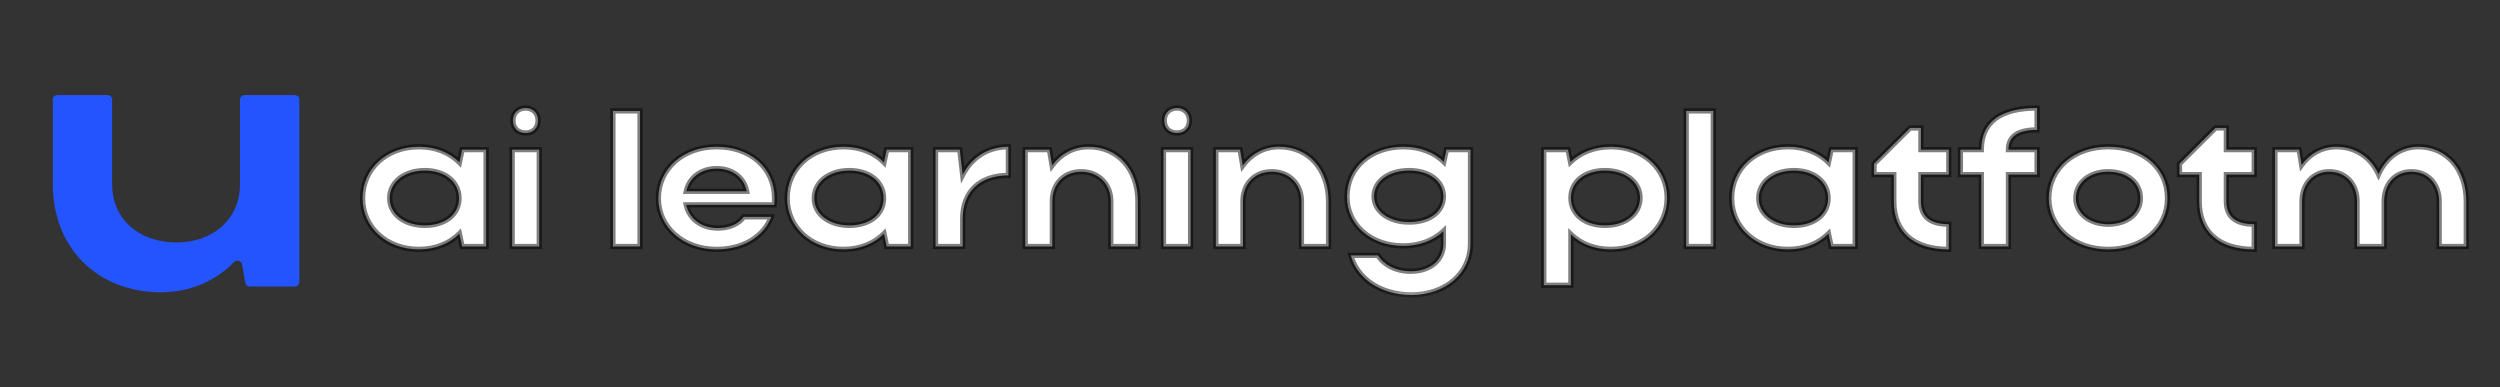 <svg width="142" height="22" viewBox="0 0 142 22" fill="none" xmlns="http://www.w3.org/2000/svg">
<rect x="0" y="0" width="142" height="22" fill="#333333" stroke="none"/>
<path d="M13.632 10.467V5.652C13.632 5.513 13.745 5.4 13.885 5.4H16.748C16.887 5.4 17 5.513 17 5.652V16.021C17 16.161 16.887 16.274 16.748 16.274H14.181C14.059 16.274 13.954 16.186 13.933 16.065L13.752 15.022C13.715 14.807 13.437 14.734 13.286 14.89C12.243 15.964 10.803 16.6 9.134 16.6C5.526 16.6 3 14.077 3 10.467V5.652C3 5.513 3.113 5.4 3.252 5.4H6.115C6.255 5.4 6.368 5.513 6.368 5.652V10.467C6.368 12.425 7.883 13.773 10.024 13.773C12.141 13.773 13.632 12.403 13.632 10.467Z" fill="#2454FD"/>
<mask id="path-2-outside-1_5788_16636" maskUnits="userSpaceOnUse" x="20" y="5" width="121" height="12" fill="black">
<rect fill="white" x="20" y="5" width="121" height="12"/>
<path d="M27.612 14H26.248L26.094 13.274C25.533 13.835 24.73 14.165 23.795 14.165C21.969 14.165 20.594 12.922 20.594 11.261C20.594 9.578 21.958 8.335 23.795 8.335C24.719 8.335 25.533 8.654 26.094 9.226L26.248 8.5H27.612V14ZM22.134 11.261C22.134 12.152 22.97 12.801 24.125 12.801C25.291 12.801 26.072 12.174 26.072 11.261C26.072 10.337 25.28 9.688 24.125 9.688C22.97 9.688 22.134 10.348 22.134 11.261ZM29.134 6.839C29.134 6.432 29.42 6.135 29.86 6.135C30.278 6.135 30.564 6.432 30.564 6.839C30.564 7.279 30.278 7.554 29.86 7.554C29.42 7.554 29.134 7.279 29.134 6.839ZM30.63 14H29.09V8.5H30.63V14ZM36.354 6.3V14H34.814V6.3H36.354ZM43.973 11.635H38.979C39.144 12.427 39.848 12.955 40.772 12.955C41.432 12.955 41.96 12.713 42.246 12.317H43.808C43.39 13.439 42.213 14.165 40.706 14.165C38.814 14.165 37.395 12.922 37.395 11.261C37.395 9.578 38.803 8.335 40.706 8.335C42.587 8.335 43.995 9.512 43.995 11.261C43.995 11.382 43.995 11.514 43.973 11.635ZM38.979 10.865H42.411C42.257 10.084 41.608 9.578 40.706 9.578C39.815 9.578 39.144 10.095 38.979 10.865ZM51.728 14H50.364L50.21 13.274C49.649 13.835 48.846 14.165 47.911 14.165C46.085 14.165 44.71 12.922 44.71 11.261C44.71 9.578 46.074 8.335 47.911 8.335C48.835 8.335 49.649 8.654 50.21 9.226L50.364 8.5H51.728V14ZM46.25 11.261C46.25 12.152 47.086 12.801 48.241 12.801C49.407 12.801 50.188 12.174 50.188 11.261C50.188 10.337 49.396 9.688 48.241 9.688C47.086 9.688 46.25 10.348 46.25 11.261ZM57.276 8.335V9.963C55.637 9.963 54.68 10.898 54.68 12.438V14H53.14V8.5H54.515L54.68 9.93C55.186 8.951 56.099 8.335 57.276 8.335ZM59.772 11.437V14H58.232V8.5H59.607L59.761 9.402C60.245 8.742 60.971 8.335 61.829 8.335C63.479 8.335 64.634 9.6 64.634 11.437V14H63.094V11.437C63.094 10.447 62.39 9.754 61.411 9.754C60.432 9.754 59.772 10.447 59.772 11.437ZM66.13 6.839C66.13 6.432 66.416 6.135 66.856 6.135C67.274 6.135 67.56 6.432 67.56 6.839C67.56 7.279 67.274 7.554 66.856 7.554C66.416 7.554 66.13 7.279 66.13 6.839ZM67.626 14H66.086V8.5H67.626V14ZM70.6 11.437V14H69.06V8.5H70.435L70.589 9.402C71.073 8.742 71.799 8.335 72.657 8.335C74.307 8.335 75.462 9.6 75.462 11.437V14H73.922V11.437C73.922 10.447 73.218 9.754 72.239 9.754C71.26 9.754 70.6 10.447 70.6 11.437ZM81.985 13.846V13.131C81.424 13.659 80.621 13.967 79.708 13.967C77.882 13.967 76.507 12.79 76.507 11.173C76.507 9.523 77.871 8.335 79.708 8.335C80.643 8.335 81.446 8.643 82.007 9.193L82.161 8.5H83.525V13.846C83.525 15.529 82.106 16.75 80.17 16.75C78.399 16.75 77.079 15.815 76.727 14.506H78.267C78.619 15.056 79.301 15.408 80.126 15.408C81.226 15.408 81.985 14.781 81.985 13.846ZM78.047 11.162C78.047 11.998 78.883 12.614 80.038 12.614C81.204 12.614 81.985 12.02 81.985 11.162C81.985 10.293 81.193 9.688 80.038 9.688C78.883 9.688 78.047 10.293 78.047 11.162ZM87.687 8.5H89.062L89.205 9.204C89.766 8.654 90.569 8.335 91.493 8.335C93.319 8.335 94.694 9.578 94.694 11.239C94.694 12.922 93.33 14.165 91.493 14.165C90.58 14.165 89.788 13.857 89.227 13.307V16.2H87.687V8.5ZM93.154 11.239C93.154 10.337 92.318 9.688 91.163 9.688C90.008 9.688 89.227 10.326 89.227 11.239C89.227 12.163 90.008 12.801 91.163 12.801C92.34 12.801 93.154 12.141 93.154 11.239ZM97.316 6.3V14H95.776V6.3H97.316ZM105.375 14H104.011L103.857 13.274C103.296 13.835 102.493 14.165 101.558 14.165C99.732 14.165 98.357 12.922 98.357 11.261C98.357 9.578 99.721 8.335 101.558 8.335C102.482 8.335 103.296 8.654 103.857 9.226L104.011 8.5H105.375V14ZM99.897 11.261C99.897 12.152 100.733 12.801 101.888 12.801C103.054 12.801 103.835 12.174 103.835 11.261C103.835 10.337 103.043 9.688 101.888 9.688C100.733 9.688 99.897 10.348 99.897 11.261ZM109.108 9.919V11.426C109.108 12.306 109.636 12.735 110.692 12.735V14.165C108.657 14.165 107.568 13.153 107.568 11.426V9.919H106.446V9.303L108.492 7.268H109.108V8.5H110.692V9.919H109.108ZM114.079 8.5H115.707V9.919H114.079V14H112.539V9.919H111.351V8.5H112.539C112.539 6.949 113.606 6.135 115.707 6.135V7.378C114.629 7.378 114.079 7.741 114.079 8.5ZM116.371 11.261C116.371 9.578 117.801 8.335 119.737 8.335C121.695 8.335 123.114 9.512 123.114 11.261C123.114 12.977 121.695 14.165 119.737 14.165C117.812 14.165 116.371 12.922 116.371 11.261ZM117.911 11.261C117.911 12.119 118.692 12.735 119.737 12.735C120.837 12.735 121.574 12.119 121.574 11.261C121.574 10.381 120.837 9.754 119.737 9.754C118.681 9.754 117.911 10.381 117.911 11.261ZM126.456 9.919V11.426C126.456 12.306 126.984 12.735 128.04 12.735V14.165C126.005 14.165 124.916 13.153 124.916 11.426V9.919H123.794V9.303L125.84 7.268H126.456V8.5H128.04V9.919H126.456ZM130.756 11.437V14H129.216V8.5H130.591L130.734 9.369C131.196 8.731 131.889 8.335 132.703 8.335C133.792 8.335 134.661 8.929 135.101 9.897C135.53 8.94 136.355 8.335 137.367 8.335C138.951 8.335 140.084 9.6 140.084 11.437V14H138.544V11.437C138.544 10.447 137.895 9.754 136.971 9.754C136.047 9.754 135.42 10.447 135.42 11.437V14H133.88V11.437C133.88 10.447 133.231 9.754 132.307 9.754C131.383 9.754 130.756 10.447 130.756 11.437Z"/>
</mask>
<path d="M27.612 14H26.248L26.094 13.274C25.533 13.835 24.73 14.165 23.795 14.165C21.969 14.165 20.594 12.922 20.594 11.261C20.594 9.578 21.958 8.335 23.795 8.335C24.719 8.335 25.533 8.654 26.094 9.226L26.248 8.5H27.612V14ZM22.134 11.261C22.134 12.152 22.97 12.801 24.125 12.801C25.291 12.801 26.072 12.174 26.072 11.261C26.072 10.337 25.28 9.688 24.125 9.688C22.97 9.688 22.134 10.348 22.134 11.261ZM29.134 6.839C29.134 6.432 29.42 6.135 29.86 6.135C30.278 6.135 30.564 6.432 30.564 6.839C30.564 7.279 30.278 7.554 29.86 7.554C29.42 7.554 29.134 7.279 29.134 6.839ZM30.63 14H29.09V8.5H30.63V14ZM36.354 6.3V14H34.814V6.3H36.354ZM43.973 11.635H38.979C39.144 12.427 39.848 12.955 40.772 12.955C41.432 12.955 41.96 12.713 42.246 12.317H43.808C43.39 13.439 42.213 14.165 40.706 14.165C38.814 14.165 37.395 12.922 37.395 11.261C37.395 9.578 38.803 8.335 40.706 8.335C42.587 8.335 43.995 9.512 43.995 11.261C43.995 11.382 43.995 11.514 43.973 11.635ZM38.979 10.865H42.411C42.257 10.084 41.608 9.578 40.706 9.578C39.815 9.578 39.144 10.095 38.979 10.865ZM51.728 14H50.364L50.21 13.274C49.649 13.835 48.846 14.165 47.911 14.165C46.085 14.165 44.71 12.922 44.71 11.261C44.71 9.578 46.074 8.335 47.911 8.335C48.835 8.335 49.649 8.654 50.21 9.226L50.364 8.5H51.728V14ZM46.25 11.261C46.25 12.152 47.086 12.801 48.241 12.801C49.407 12.801 50.188 12.174 50.188 11.261C50.188 10.337 49.396 9.688 48.241 9.688C47.086 9.688 46.25 10.348 46.25 11.261ZM57.276 8.335V9.963C55.637 9.963 54.68 10.898 54.68 12.438V14H53.14V8.5H54.515L54.68 9.93C55.186 8.951 56.099 8.335 57.276 8.335ZM59.772 11.437V14H58.232V8.5H59.607L59.761 9.402C60.245 8.742 60.971 8.335 61.829 8.335C63.479 8.335 64.634 9.6 64.634 11.437V14H63.094V11.437C63.094 10.447 62.39 9.754 61.411 9.754C60.432 9.754 59.772 10.447 59.772 11.437ZM66.13 6.839C66.13 6.432 66.416 6.135 66.856 6.135C67.274 6.135 67.56 6.432 67.56 6.839C67.56 7.279 67.274 7.554 66.856 7.554C66.416 7.554 66.13 7.279 66.13 6.839ZM67.626 14H66.086V8.5H67.626V14ZM70.6 11.437V14H69.06V8.5H70.435L70.589 9.402C71.073 8.742 71.799 8.335 72.657 8.335C74.307 8.335 75.462 9.6 75.462 11.437V14H73.922V11.437C73.922 10.447 73.218 9.754 72.239 9.754C71.26 9.754 70.6 10.447 70.6 11.437ZM81.985 13.846V13.131C81.424 13.659 80.621 13.967 79.708 13.967C77.882 13.967 76.507 12.79 76.507 11.173C76.507 9.523 77.871 8.335 79.708 8.335C80.643 8.335 81.446 8.643 82.007 9.193L82.161 8.5H83.525V13.846C83.525 15.529 82.106 16.75 80.17 16.75C78.399 16.75 77.079 15.815 76.727 14.506H78.267C78.619 15.056 79.301 15.408 80.126 15.408C81.226 15.408 81.985 14.781 81.985 13.846ZM78.047 11.162C78.047 11.998 78.883 12.614 80.038 12.614C81.204 12.614 81.985 12.02 81.985 11.162C81.985 10.293 81.193 9.688 80.038 9.688C78.883 9.688 78.047 10.293 78.047 11.162ZM87.687 8.5H89.062L89.205 9.204C89.766 8.654 90.569 8.335 91.493 8.335C93.319 8.335 94.694 9.578 94.694 11.239C94.694 12.922 93.33 14.165 91.493 14.165C90.58 14.165 89.788 13.857 89.227 13.307V16.2H87.687V8.5ZM93.154 11.239C93.154 10.337 92.318 9.688 91.163 9.688C90.008 9.688 89.227 10.326 89.227 11.239C89.227 12.163 90.008 12.801 91.163 12.801C92.34 12.801 93.154 12.141 93.154 11.239ZM97.316 6.3V14H95.776V6.3H97.316ZM105.375 14H104.011L103.857 13.274C103.296 13.835 102.493 14.165 101.558 14.165C99.732 14.165 98.357 12.922 98.357 11.261C98.357 9.578 99.721 8.335 101.558 8.335C102.482 8.335 103.296 8.654 103.857 9.226L104.011 8.5H105.375V14ZM99.897 11.261C99.897 12.152 100.733 12.801 101.888 12.801C103.054 12.801 103.835 12.174 103.835 11.261C103.835 10.337 103.043 9.688 101.888 9.688C100.733 9.688 99.897 10.348 99.897 11.261ZM109.108 9.919V11.426C109.108 12.306 109.636 12.735 110.692 12.735V14.165C108.657 14.165 107.568 13.153 107.568 11.426V9.919H106.446V9.303L108.492 7.268H109.108V8.5H110.692V9.919H109.108ZM114.079 8.5H115.707V9.919H114.079V14H112.539V9.919H111.351V8.5H112.539C112.539 6.949 113.606 6.135 115.707 6.135V7.378C114.629 7.378 114.079 7.741 114.079 8.5ZM116.371 11.261C116.371 9.578 117.801 8.335 119.737 8.335C121.695 8.335 123.114 9.512 123.114 11.261C123.114 12.977 121.695 14.165 119.737 14.165C117.812 14.165 116.371 12.922 116.371 11.261ZM117.911 11.261C117.911 12.119 118.692 12.735 119.737 12.735C120.837 12.735 121.574 12.119 121.574 11.261C121.574 10.381 120.837 9.754 119.737 9.754C118.681 9.754 117.911 10.381 117.911 11.261ZM126.456 9.919V11.426C126.456 12.306 126.984 12.735 128.04 12.735V14.165C126.005 14.165 124.916 13.153 124.916 11.426V9.919H123.794V9.303L125.84 7.268H126.456V8.5H128.04V9.919H126.456ZM130.756 11.437V14H129.216V8.5H130.591L130.734 9.369C131.196 8.731 131.889 8.335 132.703 8.335C133.792 8.335 134.661 8.929 135.101 9.897C135.53 8.94 136.355 8.335 137.367 8.335C138.951 8.335 140.084 9.6 140.084 11.437V14H138.544V11.437C138.544 10.447 137.895 9.754 136.971 9.754C136.047 9.754 135.42 10.447 135.42 11.437V14H133.88V11.437C133.88 10.447 133.231 9.754 132.307 9.754C131.383 9.754 130.756 10.447 130.756 11.437Z" fill="white"/>
<path d="M27.612 14V14.15H27.762V14H27.612ZM26.248 14L26.101 14.031L26.126 14.15H26.248V14ZM26.094 13.274L26.241 13.243L26.183 12.973L25.988 13.168L26.094 13.274ZM26.094 9.226L25.987 9.331L26.183 9.531L26.241 9.257L26.094 9.226ZM26.248 8.5V8.35H26.126L26.101 8.469L26.248 8.5ZM27.612 8.5H27.762V8.35H27.612V8.5ZM27.612 14V13.85H26.248V14V14.15H27.612V14ZM26.248 14L26.395 13.969L26.241 13.243L26.094 13.274L25.947 13.305L26.101 14.031L26.248 14ZM26.094 13.274L25.988 13.168C25.458 13.698 24.694 14.015 23.795 14.015V14.165V14.315C24.766 14.315 25.608 13.972 26.2 13.38L26.094 13.274ZM23.795 14.165V14.015C22.038 14.015 20.744 12.826 20.744 11.261H20.594H20.444C20.444 13.018 21.9 14.315 23.795 14.315V14.165ZM20.594 11.261H20.744C20.744 9.673 22.028 8.485 23.795 8.485V8.335V8.185C21.888 8.185 20.444 9.483 20.444 11.261H20.594ZM23.795 8.335V8.485C24.685 8.485 25.458 8.792 25.987 9.331L26.094 9.226L26.201 9.121C25.608 8.516 24.753 8.185 23.795 8.185V8.335ZM26.094 9.226L26.241 9.257L26.395 8.531L26.248 8.5L26.101 8.469L25.947 9.195L26.094 9.226ZM26.248 8.5V8.65H27.612V8.5V8.35H26.248V8.5ZM27.612 8.5H27.462V14H27.612H27.762V8.5H27.612ZM22.134 11.261H21.984C21.984 12.268 22.925 12.951 24.125 12.951V12.801V12.651C23.015 12.651 22.284 12.036 22.284 11.261H22.134ZM24.125 12.801V12.951C24.734 12.951 25.256 12.787 25.629 12.491C26.005 12.192 26.222 11.764 26.222 11.261H26.072H25.922C25.922 11.671 25.748 12.013 25.442 12.256C25.134 12.501 24.682 12.651 24.125 12.651V12.801ZM26.072 11.261H26.222C26.222 10.752 26.003 10.317 25.626 10.011C25.252 9.708 24.73 9.538 24.125 9.538V9.688V9.838C24.675 9.838 25.127 9.993 25.437 10.245C25.745 10.495 25.922 10.845 25.922 11.261H26.072ZM24.125 9.688V9.538C22.922 9.538 21.984 10.234 21.984 11.261H22.134H22.284C22.284 10.462 23.018 9.838 24.125 9.838V9.688ZM30.63 14V14.15H30.78V14H30.63ZM29.09 14H28.94V14.15H29.09V14ZM29.09 8.5V8.35H28.94V8.5H29.09ZM30.63 8.5H30.78V8.35H30.63V8.5ZM29.134 6.839H29.284C29.284 6.671 29.342 6.535 29.437 6.441C29.532 6.347 29.674 6.285 29.86 6.285V6.135V5.985C29.605 5.985 29.384 6.072 29.226 6.228C29.069 6.384 28.984 6.6 28.984 6.839H29.134ZM29.86 6.135V6.285C30.032 6.285 30.169 6.346 30.262 6.44C30.355 6.534 30.414 6.671 30.414 6.839H30.564H30.714C30.714 6.6 30.629 6.385 30.475 6.229C30.321 6.073 30.105 5.985 29.86 5.985V6.135ZM30.564 6.839H30.414C30.414 7.026 30.354 7.164 30.262 7.255C30.171 7.347 30.035 7.404 29.86 7.404V7.554V7.704C30.102 7.704 30.319 7.624 30.475 7.468C30.631 7.311 30.714 7.092 30.714 6.839H30.564ZM29.86 7.554V7.404C29.671 7.404 29.53 7.346 29.437 7.254C29.344 7.163 29.284 7.026 29.284 6.839H29.134H28.984C28.984 7.092 29.067 7.312 29.227 7.469C29.387 7.625 29.608 7.704 29.86 7.704V7.554ZM30.63 14V13.85H29.09V14V14.15H30.63V14ZM29.09 14H29.24V8.5H29.09H28.94V14H29.09ZM29.09 8.5V8.65H30.63V8.5V8.35H29.09V8.5ZM30.63 8.5H30.48V14H30.63H30.78V8.5H30.63ZM36.354 6.3H36.504V6.15H36.354V6.3ZM36.354 14V14.15H36.504V14H36.354ZM34.814 14H34.664V14.15H34.814V14ZM34.814 6.3V6.15H34.664V6.3H34.814ZM36.354 6.3H36.204V14H36.354H36.504V6.3H36.354ZM36.354 14V13.85H34.814V14V14.15H36.354V14ZM34.814 14H34.964V6.3H34.814H34.664V14H34.814ZM34.814 6.3V6.45H36.354V6.3V6.15H34.814V6.3ZM43.973 11.635V11.785H44.098L44.12 11.662L43.973 11.635ZM38.979 11.635V11.485H38.794L38.832 11.666L38.979 11.635ZM42.246 12.317V12.167H42.169L42.124 12.229L42.246 12.317ZM43.808 12.317L43.948 12.369L44.024 12.167H43.808V12.317ZM38.979 10.865L38.832 10.834L38.793 11.015H38.979V10.865ZM42.411 10.865V11.015H42.593L42.558 10.836L42.411 10.865ZM43.973 11.635V11.485H38.979V11.635V11.785H43.973V11.635ZM38.979 11.635L38.832 11.666C39.014 12.538 39.789 13.105 40.772 13.105V12.955V12.805C39.907 12.805 39.274 12.316 39.126 11.604L38.979 11.635ZM40.772 12.955V13.105C41.466 13.105 42.046 12.85 42.367 12.405L42.246 12.317L42.124 12.229C41.874 12.576 41.398 12.805 40.772 12.805V12.955ZM42.246 12.317V12.467H43.808V12.317V12.167H42.246V12.317ZM43.808 12.317L43.667 12.265C43.276 13.314 42.167 14.015 40.706 14.015V14.165V14.315C42.259 14.315 43.503 13.564 43.948 12.369L43.808 12.317ZM40.706 14.165V14.015C38.877 14.015 37.545 12.821 37.545 11.261H37.395H37.245C37.245 13.023 38.75 14.315 40.706 14.315V14.165ZM37.395 11.261H37.545C37.545 9.678 38.868 8.485 40.706 8.485V8.335V8.185C38.738 8.185 37.245 9.478 37.245 11.261H37.395ZM40.706 8.335V8.485C42.524 8.485 43.845 9.613 43.845 11.261H43.995H44.145C44.145 9.411 42.65 8.185 40.706 8.185V8.335ZM43.995 11.261H43.845C43.845 11.385 43.844 11.503 43.825 11.608L43.973 11.635L44.12 11.662C44.145 11.525 44.145 11.379 44.145 11.261H43.995ZM38.979 10.865V11.015H42.411V10.865V10.715H38.979V10.865ZM42.411 10.865L42.558 10.836C42.388 9.975 41.67 9.428 40.706 9.428V9.578V9.728C41.546 9.728 42.125 10.193 42.264 10.894L42.411 10.865ZM40.706 9.578V9.428C39.753 9.428 39.014 9.986 38.832 10.834L38.979 10.865L39.125 10.896C39.274 10.204 39.876 9.728 40.706 9.728V9.578ZM51.728 14V14.15H51.878V14H51.728ZM50.364 14L50.217 14.031L50.243 14.15H50.364V14ZM50.21 13.274L50.357 13.243L50.3 12.973L50.104 13.168L50.21 13.274ZM50.21 9.226L50.103 9.331L50.299 9.531L50.357 9.257L50.21 9.226ZM50.364 8.5V8.35H50.243L50.217 8.469L50.364 8.5ZM51.728 8.5H51.878V8.35H51.728V8.5ZM51.728 14V13.85H50.364V14V14.15H51.728V14ZM50.364 14L50.511 13.969L50.357 13.243L50.21 13.274L50.063 13.305L50.217 14.031L50.364 14ZM50.21 13.274L50.104 13.168C49.574 13.698 48.81 14.015 47.911 14.015V14.165V14.315C48.882 14.315 49.724 13.972 50.316 13.38L50.21 13.274ZM47.911 14.165V14.015C46.154 14.015 44.86 12.826 44.86 11.261H44.71H44.56C44.56 13.018 46.017 14.315 47.911 14.315V14.165ZM44.71 11.261H44.86C44.86 9.673 46.144 8.485 47.911 8.485V8.335V8.185C46.004 8.185 44.56 9.483 44.56 11.261H44.71ZM47.911 8.335V8.485C48.801 8.485 49.574 8.792 50.103 9.331L50.21 9.226L50.317 9.121C49.724 8.516 48.869 8.185 47.911 8.185V8.335ZM50.21 9.226L50.357 9.257L50.511 8.531L50.364 8.5L50.217 8.469L50.063 9.195L50.21 9.226ZM50.364 8.5V8.65H51.728V8.5V8.35H50.364V8.5ZM51.728 8.5H51.578V14H51.728H51.878V8.5H51.728ZM46.25 11.261H46.1C46.1 12.268 47.041 12.951 48.241 12.951V12.801V12.651C47.131 12.651 46.4 12.036 46.4 11.261H46.25ZM48.241 12.801V12.951C48.85 12.951 49.372 12.787 49.745 12.491C50.121 12.192 50.338 11.764 50.338 11.261H50.188H50.038C50.038 11.671 49.865 12.013 49.559 12.256C49.25 12.501 48.798 12.651 48.241 12.651V12.801ZM50.188 11.261H50.338C50.338 10.752 50.119 10.317 49.742 10.011C49.368 9.708 48.846 9.538 48.241 9.538V9.688V9.838C48.791 9.838 49.243 9.993 49.553 10.245C49.862 10.495 50.038 10.845 50.038 11.261H50.188ZM48.241 9.688V9.538C47.038 9.538 46.1 10.234 46.1 11.261H46.25H46.4C46.4 10.462 47.134 9.838 48.241 9.838V9.688ZM57.276 8.335H57.426V8.185H57.276V8.335ZM57.276 9.963V10.113H57.426V9.963H57.276ZM54.68 14V14.15H54.83V14H54.68ZM53.14 14H52.99V14.15H53.14V14ZM53.14 8.5V8.35H52.99V8.5H53.14ZM54.515 8.5L54.664 8.483L54.649 8.35H54.515V8.5ZM54.68 9.93L54.531 9.947L54.587 10.436L54.813 9.999L54.68 9.93ZM57.276 8.335H57.126V9.963H57.276H57.426V8.335H57.276ZM57.276 9.963V9.813C56.428 9.813 55.738 10.055 55.26 10.515C54.78 10.975 54.53 11.636 54.53 12.438H54.68H54.83C54.83 11.7 55.059 11.123 55.467 10.731C55.877 10.338 56.485 10.113 57.276 10.113V9.963ZM54.68 12.438H54.53V14H54.68H54.83V12.438H54.68ZM54.68 14V13.85H53.14V14V14.15H54.68V14ZM53.14 14H53.29V8.5H53.14H52.99V14H53.14ZM53.14 8.5V8.65H54.515V8.5V8.35H53.14V8.5ZM54.515 8.5L54.366 8.517L54.531 9.947L54.68 9.93L54.829 9.913L54.664 8.483L54.515 8.5ZM54.68 9.93L54.813 9.999C55.295 9.066 56.159 8.485 57.276 8.485V8.335V8.185C56.039 8.185 55.077 8.836 54.547 9.861L54.68 9.93ZM59.772 14V14.15H59.922V14H59.772ZM58.232 14H58.082V14.15H58.232V14ZM58.232 8.5V8.35H58.082V8.5H58.232ZM59.607 8.5L59.755 8.475L59.733 8.35H59.607V8.5ZM59.761 9.402L59.613 9.427L59.672 9.776L59.882 9.491L59.761 9.402ZM64.634 14V14.15H64.784V14H64.634ZM63.094 14H62.944V14.15H63.094V14ZM59.772 11.437H59.622V14H59.772H59.922V11.437H59.772ZM59.772 14V13.85H58.232V14V14.15H59.772V14ZM58.232 14H58.382V8.5H58.232H58.082V14H58.232ZM58.232 8.5V8.65H59.607V8.5V8.35H58.232V8.5ZM59.607 8.5L59.459 8.525L59.613 9.427L59.761 9.402L59.909 9.377L59.755 8.475L59.607 8.5ZM59.761 9.402L59.882 9.491C60.34 8.866 61.022 8.485 61.829 8.485V8.335V8.185C60.919 8.185 60.15 8.618 59.64 9.313L59.761 9.402ZM61.829 8.335V8.485C62.613 8.485 63.274 8.785 63.739 9.298C64.205 9.812 64.484 10.55 64.484 11.437H64.634H64.784C64.784 10.487 64.485 9.674 63.961 9.096C63.437 8.518 62.694 8.185 61.829 8.185V8.335ZM64.634 11.437H64.484V14H64.634H64.784V11.437H64.634ZM64.634 14V13.85H63.094V14V14.15H64.634V14ZM63.094 14H63.244V11.437H63.094H62.944V14H63.094ZM63.094 11.437H63.244C63.244 10.905 63.054 10.445 62.725 10.118C62.397 9.791 61.937 9.604 61.411 9.604V9.754V9.904C61.864 9.904 62.246 10.064 62.514 10.331C62.782 10.597 62.944 10.979 62.944 11.437H63.094ZM61.411 9.754V9.604C60.885 9.604 60.435 9.791 60.116 10.12C59.799 10.448 59.622 10.908 59.622 11.437H59.772H59.922C59.922 10.976 60.075 10.594 60.332 10.329C60.589 10.063 60.958 9.904 61.411 9.904V9.754ZM67.626 14V14.15H67.776V14H67.626ZM66.086 14H65.936V14.15H66.086V14ZM66.086 8.5V8.35H65.936V8.5H66.086ZM67.626 8.5H67.776V8.35H67.626V8.5ZM66.13 6.839H66.28C66.28 6.671 66.338 6.535 66.433 6.441C66.528 6.347 66.671 6.285 66.856 6.285V6.135V5.985C66.601 5.985 66.38 6.072 66.222 6.228C66.065 6.384 65.98 6.6 65.98 6.839H66.13ZM66.856 6.135V6.285C67.028 6.285 67.165 6.346 67.258 6.44C67.352 6.534 67.41 6.671 67.41 6.839H67.56H67.71C67.71 6.6 67.625 6.385 67.471 6.229C67.317 6.073 67.102 5.985 66.856 5.985V6.135ZM67.56 6.839H67.41C67.41 7.026 67.35 7.164 67.259 7.255C67.167 7.347 67.031 7.404 66.856 7.404V7.554V7.704C67.098 7.704 67.315 7.624 67.471 7.468C67.627 7.311 67.71 7.092 67.71 6.839H67.56ZM66.856 7.554V7.404C66.667 7.404 66.526 7.346 66.433 7.254C66.34 7.163 66.28 7.026 66.28 6.839H66.13H65.98C65.98 7.092 66.063 7.312 66.223 7.469C66.383 7.625 66.604 7.704 66.856 7.704V7.554ZM67.626 14V13.85H66.086V14V14.15H67.626V14ZM66.086 14H66.236V8.5H66.086H65.936V14H66.086ZM66.086 8.5V8.65H67.626V8.5V8.35H66.086V8.5ZM67.626 8.5H67.476V14H67.626H67.776V8.5H67.626ZM70.6 14V14.15H70.75V14H70.6ZM69.06 14H68.91V14.15H69.06V14ZM69.06 8.5V8.35H68.91V8.5H69.06ZM70.435 8.5L70.583 8.475L70.561 8.35H70.435V8.5ZM70.589 9.402L70.441 9.427L70.501 9.776L70.71 9.491L70.589 9.402ZM75.462 14V14.15H75.612V14H75.462ZM73.922 14H73.772V14.15H73.922V14ZM70.6 11.437H70.45V14H70.6H70.75V11.437H70.6ZM70.6 14V13.85H69.06V14V14.15H70.6V14ZM69.06 14H69.21V8.5H69.06H68.91V14H69.06ZM69.06 8.5V8.65H70.435V8.5V8.35H69.06V8.5ZM70.435 8.5L70.287 8.525L70.441 9.427L70.589 9.402L70.737 9.377L70.583 8.475L70.435 8.5ZM70.589 9.402L70.71 9.491C71.168 8.866 71.85 8.485 72.657 8.485V8.335V8.185C71.748 8.185 70.978 8.618 70.468 9.313L70.589 9.402ZM72.657 8.335V8.485C73.442 8.485 74.102 8.785 74.567 9.298C75.033 9.812 75.312 10.55 75.312 11.437H75.462H75.612C75.612 10.487 75.313 9.674 74.789 9.096C74.265 8.518 73.522 8.185 72.657 8.185V8.335ZM75.462 11.437H75.312V14H75.462H75.612V11.437H75.462ZM75.462 14V13.85H73.922V14V14.15H75.462V14ZM73.922 14H74.072V11.437H73.922H73.772V14H73.922ZM73.922 11.437H74.072C74.072 10.905 73.882 10.445 73.553 10.118C73.225 9.791 72.765 9.604 72.239 9.604V9.754V9.904C72.692 9.904 73.074 10.064 73.342 10.331C73.61 10.597 73.772 10.979 73.772 11.437H73.922ZM72.239 9.754V9.604C71.713 9.604 71.263 9.791 70.945 10.12C70.627 10.448 70.45 10.908 70.45 11.437H70.6H70.75C70.75 10.976 70.903 10.594 71.16 10.329C71.417 10.063 71.786 9.904 72.239 9.904V9.754ZM81.985 13.131H82.135V12.784L81.882 13.022L81.985 13.131ZM82.007 9.193L81.902 9.3L82.095 9.489L82.153 9.226L82.007 9.193ZM82.161 8.5V8.35H82.041L82.015 8.467L82.161 8.5ZM83.525 8.5H83.675V8.35H83.525V8.5ZM76.727 14.506V14.356H76.531L76.582 14.545L76.727 14.506ZM78.267 14.506L78.393 14.425L78.349 14.356H78.267V14.506ZM81.985 13.846H82.135V13.131H81.985H81.835V13.846H81.985ZM81.985 13.131L81.882 13.022C81.352 13.52 80.588 13.817 79.708 13.817V13.967V14.117C80.654 14.117 81.496 13.798 82.088 13.24L81.985 13.131ZM79.708 13.967V13.817C77.944 13.817 76.657 12.688 76.657 11.173H76.507H76.357C76.357 12.892 77.82 14.117 79.708 14.117V13.967ZM76.507 11.173H76.657C76.657 9.623 77.936 8.485 79.708 8.485V8.335V8.185C77.806 8.185 76.357 9.423 76.357 11.173H76.507ZM79.708 8.335V8.485C80.61 8.485 81.373 8.782 81.902 9.3L82.007 9.193L82.112 9.086C81.519 8.504 80.676 8.185 79.708 8.185V8.335ZM82.007 9.193L82.153 9.226L82.308 8.533L82.161 8.5L82.015 8.467L81.861 9.16L82.007 9.193ZM82.161 8.5V8.65H83.525V8.5V8.35H82.161V8.5ZM83.525 8.5H83.375V13.846H83.525H83.675V8.5H83.525ZM83.525 13.846H83.375C83.375 15.426 82.044 16.6 80.17 16.6V16.75V16.9C82.168 16.9 83.675 15.632 83.675 13.846H83.525ZM80.17 16.75V16.6C78.45 16.6 77.202 15.695 76.872 14.467L76.727 14.506L76.582 14.545C76.956 15.935 78.348 16.9 80.17 16.9V16.75ZM76.727 14.506V14.656H78.267V14.506V14.356H76.727V14.506ZM78.267 14.506L78.141 14.587C78.525 15.188 79.26 15.558 80.126 15.558V15.408V15.258C79.342 15.258 78.713 14.924 78.393 14.425L78.267 14.506ZM80.126 15.408V15.558C80.704 15.558 81.205 15.393 81.564 15.093C81.926 14.79 82.135 14.357 82.135 13.846H81.985H81.835C81.835 14.27 81.665 14.618 81.372 14.863C81.077 15.109 80.648 15.258 80.126 15.258V15.408ZM78.047 11.162H77.897C77.897 11.635 78.135 12.04 78.521 12.323C78.905 12.603 79.435 12.764 80.038 12.764V12.614V12.464C79.486 12.464 79.021 12.317 78.698 12.08C78.377 11.846 78.197 11.525 78.197 11.162H78.047ZM80.038 12.614V12.764C80.645 12.764 81.166 12.61 81.539 12.33C81.915 12.048 82.135 11.642 82.135 11.162H81.985H81.835C81.835 11.54 81.665 11.86 81.359 12.09C81.05 12.322 80.597 12.464 80.038 12.464V12.614ZM81.985 11.162H82.135C82.135 10.677 81.912 10.266 81.535 9.98C81.161 9.696 80.64 9.538 80.038 9.538V9.688V9.838C80.591 9.838 81.043 9.983 81.354 10.219C81.662 10.452 81.835 10.778 81.835 11.162H81.985ZM80.038 9.688V9.538C79.436 9.538 78.905 9.696 78.521 9.978C78.133 10.263 77.897 10.674 77.897 11.162H78.047H78.197C78.197 10.781 78.379 10.455 78.698 10.22C79.021 9.983 79.485 9.838 80.038 9.838V9.688ZM87.687 8.5V8.35H87.537V8.5H87.687ZM89.062 8.5L89.209 8.47L89.184 8.35H89.062V8.5ZM89.205 9.204L89.058 9.234L89.113 9.504L89.31 9.311L89.205 9.204ZM89.227 13.307L89.332 13.2L89.077 12.95V13.307H89.227ZM89.227 16.2V16.35H89.377V16.2H89.227ZM87.687 16.2H87.537V16.35H87.687V16.2ZM87.687 8.5V8.65H89.062V8.5V8.35H87.687V8.5ZM89.062 8.5L88.915 8.53L89.058 9.234L89.205 9.204L89.352 9.174L89.209 8.47L89.062 8.5ZM89.205 9.204L89.31 9.311C89.84 8.792 90.604 8.485 91.493 8.485V8.335V8.185C90.534 8.185 89.692 8.516 89.1 9.097L89.205 9.204ZM91.493 8.335V8.485C93.25 8.485 94.544 9.674 94.544 11.239H94.694H94.844C94.844 9.482 93.388 8.185 91.493 8.185V8.335ZM94.694 11.239H94.544C94.544 12.827 93.26 14.015 91.493 14.015V14.165V14.315C93.4 14.315 94.844 13.017 94.844 11.239H94.694ZM91.493 14.165V14.015C90.614 14.015 89.861 13.719 89.332 13.2L89.227 13.307L89.122 13.414C89.715 13.995 90.546 14.315 91.493 14.315V14.165ZM89.227 13.307H89.077V16.2H89.227H89.377V13.307H89.227ZM89.227 16.2V16.05H87.687V16.2V16.35H89.227V16.2ZM87.687 16.2H87.837V8.5H87.687H87.537V16.2H87.687ZM93.154 11.239H93.304C93.304 10.221 92.364 9.538 91.163 9.538V9.688V9.838C92.272 9.838 93.004 10.453 93.004 11.239H93.154ZM91.163 9.688V9.538C90.559 9.538 90.039 9.705 89.668 10.004C89.294 10.306 89.077 10.736 89.077 11.239H89.227H89.377C89.377 10.829 89.551 10.484 89.856 10.238C90.163 9.99 90.612 9.838 91.163 9.838V9.688ZM89.227 11.239H89.077C89.077 11.747 89.293 12.18 89.667 12.483C90.039 12.784 90.559 12.951 91.163 12.951V12.801V12.651C90.612 12.651 90.164 12.499 89.856 12.25C89.551 12.003 89.377 11.655 89.377 11.239H89.227ZM91.163 12.801V12.951C92.388 12.951 93.304 12.255 93.304 11.239H93.154H93.004C93.004 12.027 92.291 12.651 91.163 12.651V12.801ZM97.316 6.3H97.466V6.15H97.316V6.3ZM97.316 14V14.15H97.466V14H97.316ZM95.776 14H95.626V14.15H95.776V14ZM95.776 6.3V6.15H95.626V6.3H95.776ZM97.316 6.3H97.166V14H97.316H97.466V6.3H97.316ZM97.316 14V13.85H95.776V14V14.15H97.316V14ZM95.776 14H95.926V6.3H95.776H95.626V14H95.776ZM95.776 6.3V6.45H97.316V6.3V6.15H95.776V6.3ZM105.375 14V14.15H105.525V14H105.375ZM104.011 14L103.864 14.031L103.889 14.15H104.011V14ZM103.857 13.274L104.003 13.243L103.946 12.973L103.751 13.168L103.857 13.274ZM103.857 9.226L103.75 9.331L103.945 9.531L104.003 9.257L103.857 9.226ZM104.011 8.5V8.35H103.889L103.864 8.469L104.011 8.5ZM105.375 8.5H105.525V8.35H105.375V8.5ZM105.375 14V13.85H104.011V14V14.15H105.375V14ZM104.011 14L104.157 13.969L104.003 13.243L103.857 13.274L103.71 13.305L103.864 14.031L104.011 14ZM103.857 13.274L103.751 13.168C103.22 13.698 102.457 14.015 101.558 14.015V14.165V14.315C102.529 14.315 103.371 13.972 103.963 13.38L103.857 13.274ZM101.558 14.165V14.015C99.8 14.015 98.507 12.826 98.507 11.261H98.357H98.207C98.207 13.018 99.663 14.315 101.558 14.315V14.165ZM98.357 11.261H98.507C98.507 9.673 99.79 8.485 101.558 8.485V8.335V8.185C99.651 8.185 98.207 9.483 98.207 11.261H98.357ZM101.558 8.335V8.485C102.447 8.485 103.221 8.792 103.75 9.331L103.857 9.226L103.964 9.121C103.371 8.516 102.516 8.185 101.558 8.185V8.335ZM103.857 9.226L104.003 9.257L104.157 8.531L104.011 8.5L103.864 8.469L103.71 9.195L103.857 9.226ZM104.011 8.5V8.65H105.375V8.5V8.35H104.011V8.5ZM105.375 8.5H105.225V14H105.375H105.525V8.5H105.375ZM99.897 11.261H99.747C99.747 12.268 100.688 12.951 101.888 12.951V12.801V12.651C100.778 12.651 100.047 12.036 100.047 11.261H99.897ZM101.888 12.801V12.951C102.496 12.951 103.018 12.787 103.392 12.491C103.768 12.192 103.985 11.764 103.985 11.261H103.835H103.685C103.685 11.671 103.511 12.013 103.205 12.256C102.896 12.501 102.445 12.651 101.888 12.651V12.801ZM103.835 11.261H103.985C103.985 10.752 103.765 10.317 103.389 10.011C103.015 9.708 102.492 9.538 101.888 9.538V9.688V9.838C102.438 9.838 102.889 9.993 103.2 10.245C103.508 10.495 103.685 10.845 103.685 11.261H103.835ZM101.888 9.688V9.538C100.685 9.538 99.747 10.234 99.747 11.261H99.897H100.047C100.047 10.462 100.781 9.838 101.888 9.838V9.688ZM109.108 9.919V9.769H108.958V9.919H109.108ZM110.692 12.735H110.842V12.585H110.692V12.735ZM110.692 14.165V14.315H110.842V14.165H110.692ZM107.568 9.919H107.718V9.769H107.568V9.919ZM106.446 9.919H106.296V10.069H106.446V9.919ZM106.446 9.303L106.34 9.197L106.296 9.241V9.303H106.446ZM108.492 7.268V7.118H108.43L108.386 7.162L108.492 7.268ZM109.108 7.268H109.258V7.118H109.108V7.268ZM109.108 8.5H108.958V8.65H109.108V8.5ZM110.692 8.5H110.842V8.35H110.692V8.5ZM110.692 9.919V10.069H110.842V9.919H110.692ZM109.108 9.919H108.958V11.426H109.108H109.258V9.919H109.108ZM109.108 11.426H108.958C108.958 11.897 109.1 12.273 109.408 12.526C109.71 12.775 110.147 12.885 110.692 12.885V12.735V12.585C110.18 12.585 109.825 12.48 109.599 12.295C109.379 12.114 109.258 11.835 109.258 11.426H109.108ZM110.692 12.735H110.542V14.165H110.692H110.842V12.735H110.692ZM110.692 14.165V14.015C109.697 14.015 108.957 13.768 108.466 13.331C107.978 12.897 107.718 12.257 107.718 11.426H107.568H107.418C107.418 12.322 107.701 13.052 108.267 13.555C108.83 14.056 109.651 14.315 110.692 14.315V14.165ZM107.568 11.426H107.718V9.919H107.568H107.418V11.426H107.568ZM107.568 9.919V9.769H106.446V9.919V10.069H107.568V9.919ZM106.446 9.919H106.596V9.303H106.446H106.296V9.919H106.446ZM106.446 9.303L106.551 9.409L108.597 7.374L108.492 7.268L108.386 7.162L106.34 9.197L106.446 9.303ZM108.492 7.268V7.418H109.108V7.268V7.118H108.492V7.268ZM109.108 7.268H108.958V8.5H109.108H109.258V7.268H109.108ZM109.108 8.5V8.65H110.692V8.5V8.35H109.108V8.5ZM110.692 8.5H110.542V9.919H110.692H110.842V8.5H110.692ZM110.692 9.919V9.769H109.108V9.919V10.069H110.692V9.919ZM114.079 8.5H113.929V8.65H114.079V8.5ZM115.707 8.5H115.857V8.35H115.707V8.5ZM115.707 9.919V10.069H115.857V9.919H115.707ZM114.079 9.919V9.769H113.929V9.919H114.079ZM114.079 14V14.15H114.229V14H114.079ZM112.539 14H112.389V14.15H112.539V14ZM112.539 9.919H112.689V9.769H112.539V9.919ZM111.351 9.919H111.201V10.069H111.351V9.919ZM111.351 8.5V8.35H111.201V8.5H111.351ZM112.539 8.5V8.65H112.689V8.5H112.539ZM115.707 6.135H115.857V5.985H115.707V6.135ZM115.707 7.378V7.528H115.857V7.378H115.707ZM114.079 8.5V8.65H115.707V8.5V8.35H114.079V8.5ZM115.707 8.5H115.557V9.919H115.707H115.857V8.5H115.707ZM115.707 9.919V9.769H114.079V9.919V10.069H115.707V9.919ZM114.079 9.919H113.929V14H114.079H114.229V9.919H114.079ZM114.079 14V13.85H112.539V14V14.15H114.079V14ZM112.539 14H112.689V9.919H112.539H112.389V14H112.539ZM112.539 9.919V9.769H111.351V9.919V10.069H112.539V9.919ZM111.351 9.919H111.501V8.5H111.351H111.201V9.919H111.351ZM111.351 8.5V8.65H112.539V8.5V8.35H111.351V8.5ZM112.539 8.5H112.689C112.689 7.763 112.94 7.22 113.425 6.856C113.917 6.486 114.671 6.285 115.707 6.285V6.135V5.985C114.641 5.985 113.811 6.191 113.245 6.616C112.671 7.047 112.389 7.686 112.389 8.5H112.539ZM115.707 6.135H115.557V7.378H115.707H115.857V6.135H115.707ZM115.707 7.378V7.228C115.156 7.228 114.713 7.32 114.404 7.53C114.084 7.748 113.929 8.079 113.929 8.5H114.079H114.229C114.229 8.162 114.348 7.932 114.573 7.778C114.809 7.618 115.18 7.528 115.707 7.528V7.378ZM116.371 11.261H116.521C116.521 9.68 117.864 8.485 119.737 8.485V8.335V8.185C117.739 8.185 116.221 9.476 116.221 11.261H116.371ZM119.737 8.335V8.485C120.687 8.485 121.495 8.77 122.063 9.256C122.629 9.74 122.964 10.43 122.964 11.261H123.114H123.264C123.264 10.343 122.891 9.57 122.258 9.028C121.626 8.488 120.746 8.185 119.737 8.185V8.335ZM123.114 11.261H122.964C122.964 12.873 121.636 14.015 119.737 14.015V14.165V14.315C121.755 14.315 123.264 13.081 123.264 11.261H123.114ZM119.737 14.165V14.015C117.874 14.015 116.521 12.819 116.521 11.261H116.371H116.221C116.221 13.025 117.751 14.315 119.737 14.315V14.165ZM117.911 11.261H117.761C117.761 12.231 118.642 12.885 119.737 12.885V12.735V12.585C118.743 12.585 118.061 12.007 118.061 11.261H117.911ZM119.737 12.735V12.885C120.314 12.885 120.809 12.723 121.163 12.436C121.519 12.147 121.724 11.736 121.724 11.261H121.574H121.424C121.424 11.643 121.261 11.97 120.974 12.203C120.684 12.439 120.26 12.585 119.737 12.585V12.735ZM121.574 11.261H121.724C121.724 10.776 121.52 10.357 121.164 10.062C120.81 9.769 120.315 9.604 119.737 9.604V9.754V9.904C120.26 9.904 120.683 10.053 120.973 10.293C121.26 10.531 121.424 10.866 121.424 11.261H121.574ZM119.737 9.754V9.604C118.627 9.604 117.761 10.272 117.761 11.261H117.911H118.061C118.061 10.49 118.735 9.904 119.737 9.904V9.754ZM126.456 9.919V9.769H126.306V9.919H126.456ZM128.04 12.735H128.19V12.585H128.04V12.735ZM128.04 14.165V14.315H128.19V14.165H128.04ZM124.916 9.919H125.066V9.769H124.916V9.919ZM123.794 9.919H123.644V10.069H123.794V9.919ZM123.794 9.303L123.688 9.197L123.644 9.241V9.303H123.794ZM125.84 7.268V7.118H125.778L125.734 7.162L125.84 7.268ZM126.456 7.268H126.606V7.118H126.456V7.268ZM126.456 8.5H126.306V8.65H126.456V8.5ZM128.04 8.5H128.19V8.35H128.04V8.5ZM128.04 9.919V10.069H128.19V9.919H128.04ZM126.456 9.919H126.306V11.426H126.456H126.606V9.919H126.456ZM126.456 11.426H126.306C126.306 11.897 126.449 12.273 126.757 12.526C127.059 12.775 127.496 12.885 128.04 12.885V12.735V12.585C127.529 12.585 127.173 12.48 126.947 12.295C126.727 12.114 126.606 11.835 126.606 11.426H126.456ZM128.04 12.735H127.89V14.165H128.04H128.19V12.735H128.04ZM128.04 14.165V14.015C127.046 14.015 126.305 13.768 125.815 13.331C125.327 12.897 125.066 12.257 125.066 11.426H124.916H124.766C124.766 12.322 125.05 13.052 125.615 13.555C126.178 14.056 127 14.315 128.04 14.315V14.165ZM124.916 11.426H125.066V9.919H124.916H124.766V11.426H124.916ZM124.916 9.919V9.769H123.794V9.919V10.069H124.916V9.919ZM123.794 9.919H123.944V9.303H123.794H123.644V9.919H123.794ZM123.794 9.303L123.9 9.409L125.946 7.374L125.84 7.268L125.734 7.162L123.688 9.197L123.794 9.303ZM125.84 7.268V7.418H126.456V7.268V7.118H125.84V7.268ZM126.456 7.268H126.306V8.5H126.456H126.606V7.268H126.456ZM126.456 8.5V8.65H128.04V8.5V8.35H126.456V8.5ZM128.04 8.5H127.89V9.919H128.04H128.19V8.5H128.04ZM128.04 9.919V9.769H126.456V9.919V10.069H128.04V9.919ZM130.756 14V14.15H130.906V14H130.756ZM129.216 14H129.066V14.15H129.216V14ZM129.216 8.5V8.35H129.066V8.5H129.216ZM130.591 8.5L130.739 8.476L130.719 8.35H130.591V8.5ZM130.734 9.369L130.586 9.393L130.645 9.748L130.856 9.457L130.734 9.369ZM135.101 9.897L134.965 9.959L135.102 10.262L135.238 9.958L135.101 9.897ZM140.084 14V14.15H140.234V14H140.084ZM138.544 14H138.394V14.15H138.544V14ZM135.42 14V14.15H135.57V14H135.42ZM133.88 14H133.73V14.15H133.88V14ZM130.756 11.437H130.606V14H130.756H130.906V11.437H130.756ZM130.756 14V13.85H129.216V14V14.15H130.756V14ZM129.216 14H129.366V8.5H129.216H129.066V14H129.216ZM129.216 8.5V8.65H130.591V8.5V8.35H129.216V8.5ZM130.591 8.5L130.443 8.524L130.586 9.393L130.734 9.369L130.882 9.345L130.739 8.476L130.591 8.5ZM130.734 9.369L130.856 9.457C131.292 8.854 131.942 8.485 132.703 8.485V8.335V8.185C131.837 8.185 131.1 8.608 130.613 9.281L130.734 9.369ZM132.703 8.335V8.485C133.731 8.485 134.548 9.042 134.965 9.959L135.101 9.897L135.238 9.835C134.775 8.816 133.854 8.185 132.703 8.185V8.335ZM135.101 9.897L135.238 9.958C135.647 9.047 136.423 8.485 137.367 8.485V8.335V8.185C136.288 8.185 135.414 8.833 134.964 9.836L135.101 9.897ZM137.367 8.335V8.485C138.117 8.485 138.755 8.783 139.207 9.296C139.661 9.811 139.934 10.549 139.934 11.437H140.084H140.234C140.234 10.488 139.941 9.675 139.432 9.098C138.922 8.519 138.202 8.185 137.367 8.185V8.335ZM140.084 11.437H139.934V14H140.084H140.234V11.437H140.084ZM140.084 14V13.85H138.544V14V14.15H140.084V14ZM138.544 14H138.694V11.437H138.544H138.394V14H138.544ZM138.544 11.437H138.694C138.694 10.909 138.521 10.45 138.214 10.122C137.906 9.793 137.472 9.604 136.971 9.604V9.754V9.904C137.394 9.904 137.747 10.062 137.995 10.327C138.243 10.592 138.394 10.975 138.394 11.437H138.544ZM136.971 9.754V9.604C136.47 9.604 136.041 9.793 135.739 10.123C135.437 10.452 135.27 10.91 135.27 11.437H135.42H135.57C135.57 10.974 135.717 10.591 135.96 10.326C136.202 10.061 136.549 9.904 136.971 9.904V9.754ZM135.42 11.437H135.27V14H135.42H135.57V11.437H135.42ZM135.42 14V13.85H133.88V14V14.15H135.42V14ZM133.88 14H134.03V11.437H133.88H133.73V14H133.88ZM133.88 11.437H134.03C134.03 10.909 133.857 10.45 133.55 10.122C133.242 9.793 132.808 9.604 132.307 9.604V9.754V9.904C132.73 9.904 133.083 10.062 133.331 10.327C133.579 10.592 133.73 10.975 133.73 11.437H133.88ZM132.307 9.754V9.604C131.806 9.604 131.377 9.793 131.075 10.123C130.773 10.452 130.606 10.91 130.606 11.437H130.756H130.906C130.906 10.974 131.053 10.591 131.296 10.326C131.538 10.061 131.885 9.904 132.307 9.904V9.754Z" fill="black" fill-opacity="0.5" mask="url(#path-2-outside-1_5788_16636)"/>
</svg>
